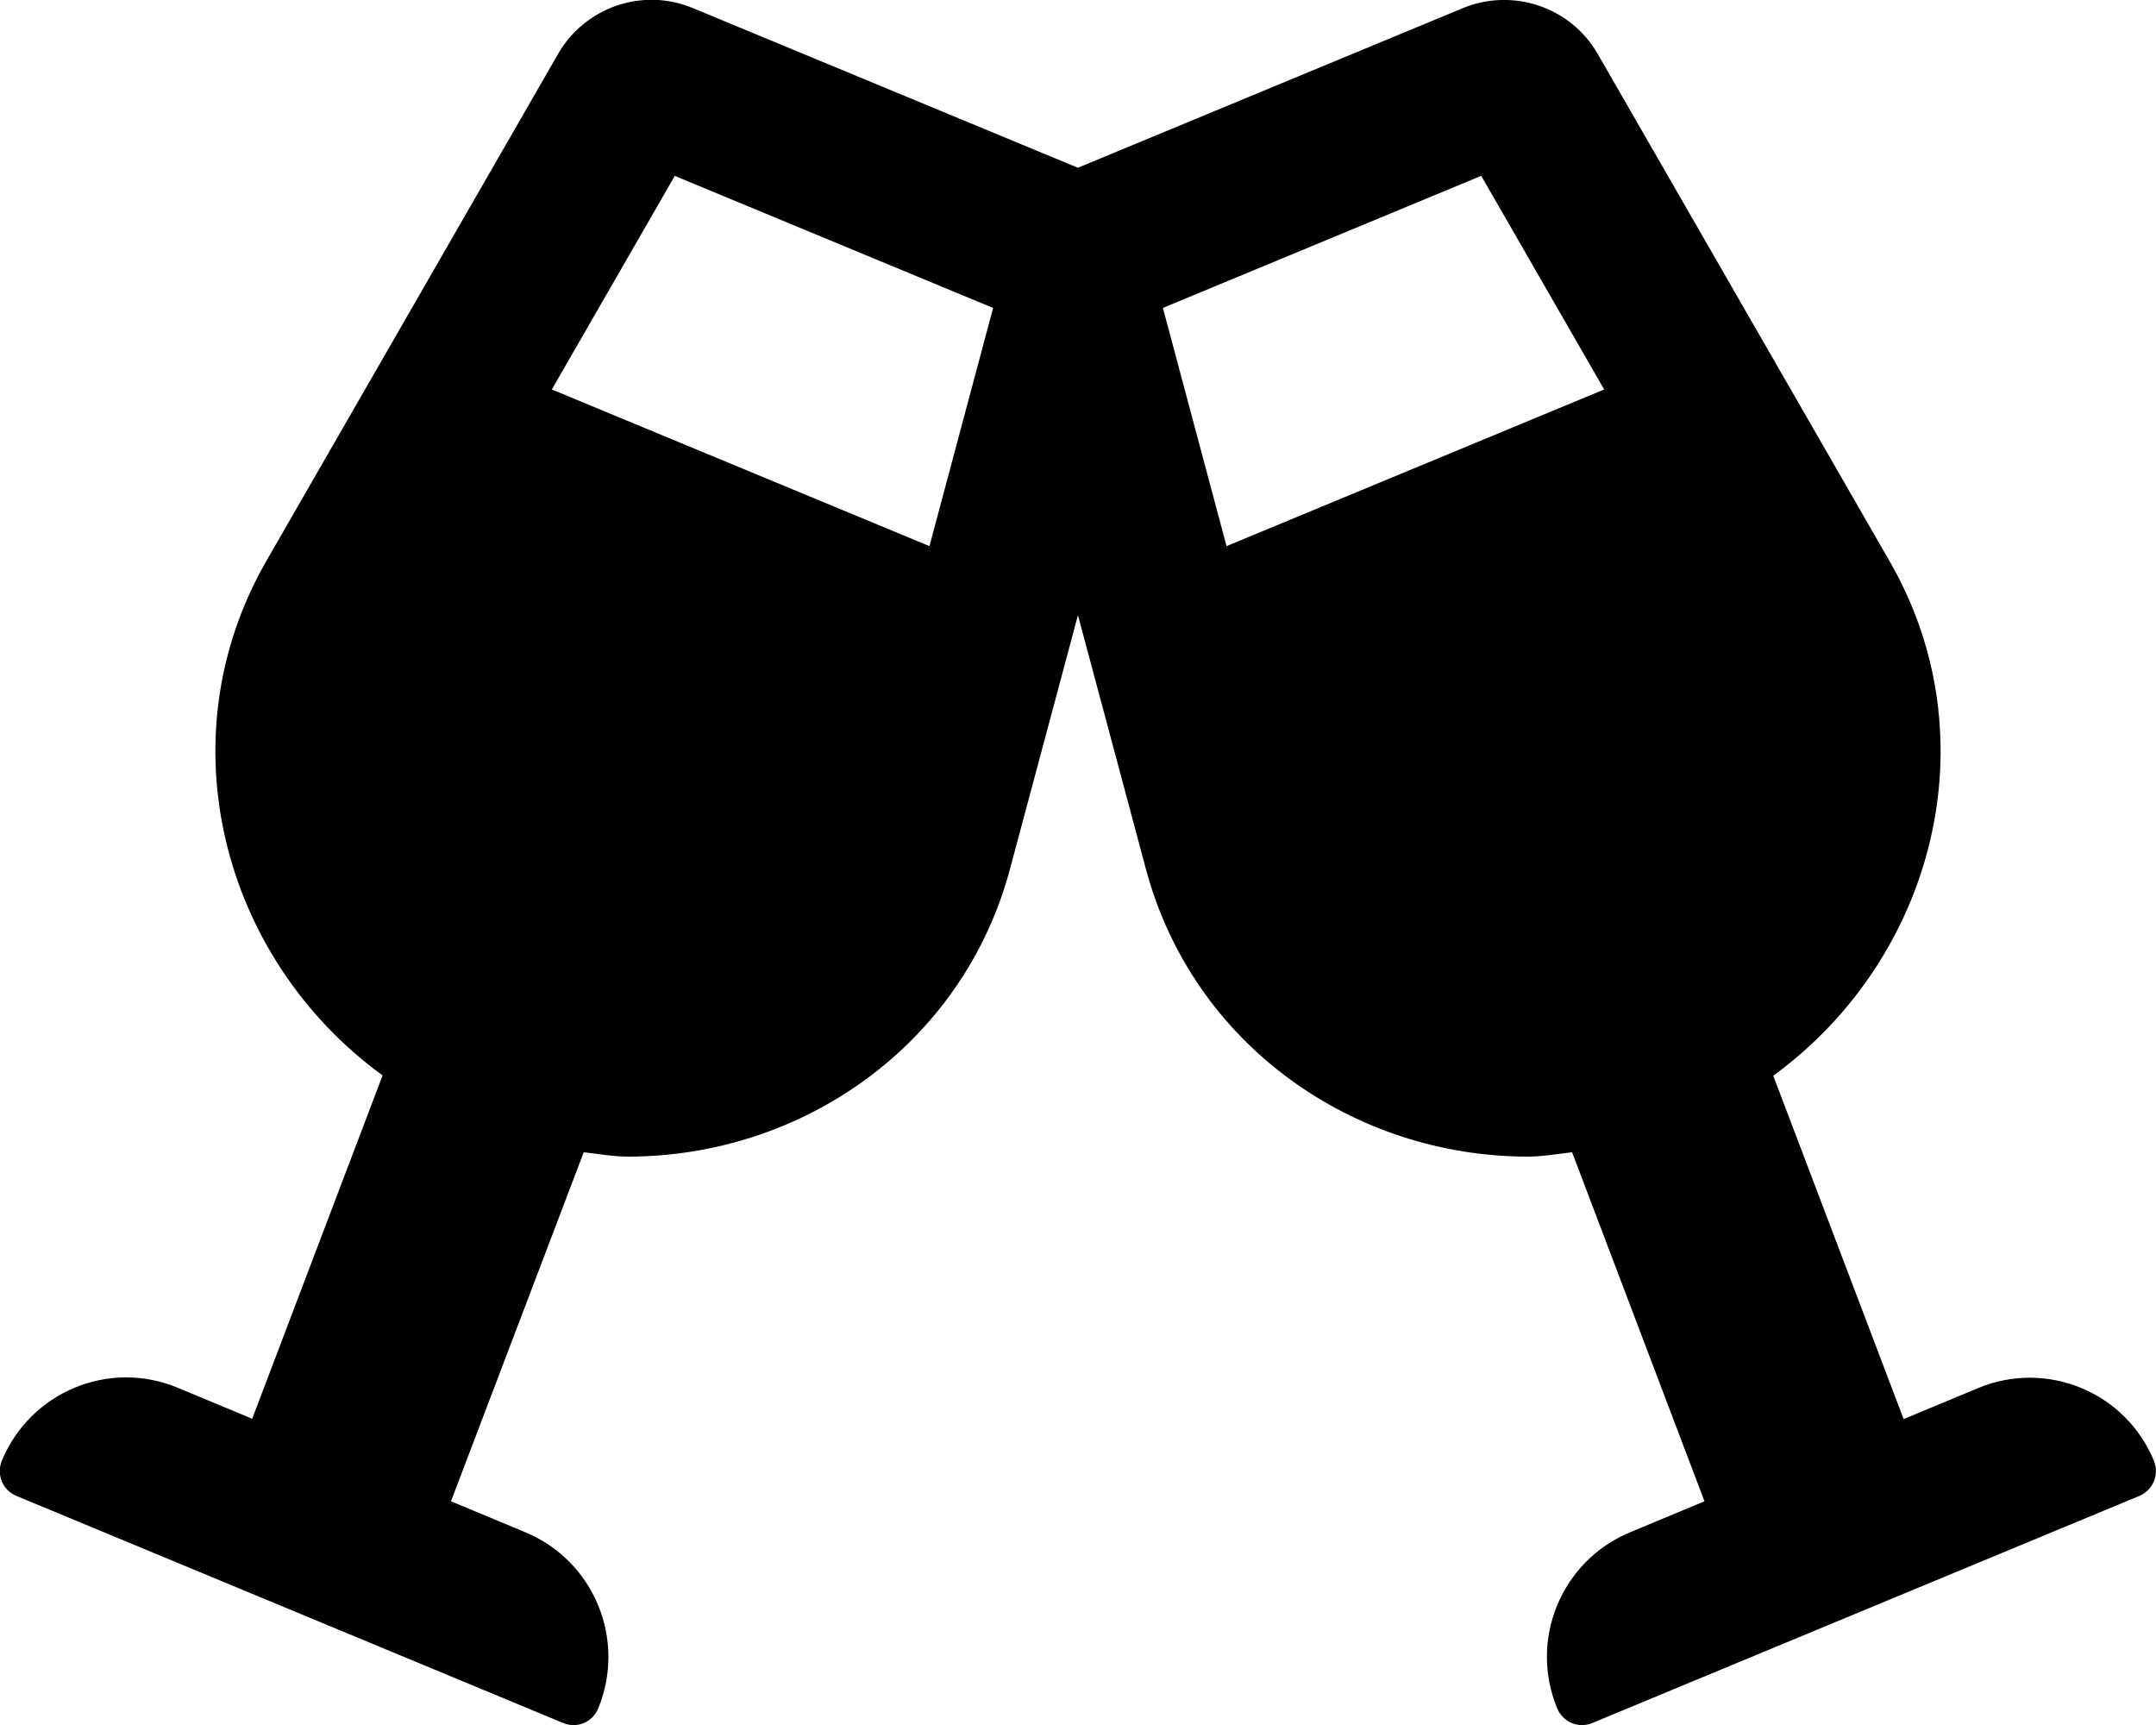 <!-- Generated by IcoMoon.io -->
<svg version="1.1" xmlns="http://www.w3.org/2000/svg" width="40" height="32" viewBox="0 0 40 32">
<title>glass-cheers-solid</title>
<path d="M39.962 27.1c-0.525-1.275-1.987-1.881-3.263-1.35l-1.381 0.575-2.419-6.369c2.994-2.188 4.050-6.269 2.156-9.55l-5.413-9.406c-0.5-0.869-1.569-1.231-2.5-0.85l-7.144 2.962-7.144-2.962c-0.931-0.388-2-0.019-2.5 0.85l-5.412 9.406c-1.888 3.281-0.838 7.363 2.156 9.544l-2.419 6.369-1.381-0.575c-1.275-0.531-2.731 0.075-3.263 1.35-0.106 0.256 0.012 0.55 0.269 0.656l10.144 4.213c0.256 0.106 0.544-0.012 0.65-0.269 0.525-1.275-0.075-2.738-1.35-3.269l-1.381-0.575 2.463-6.475c0.275 0.031 0.55 0.081 0.819 0.081 3.231 0 6.213-2.069 7.088-5.331l1.262-4.713 1.262 4.713c0.875 3.262 3.856 5.331 7.087 5.331 0.269 0 0.544-0.050 0.819-0.081l2.456 6.475-1.381 0.575c-1.275 0.531-1.881 1.994-1.35 3.269 0.106 0.256 0.4 0.375 0.65 0.269l10.15-4.213c0.25-0.106 0.375-0.394 0.269-0.65zM17.244 10.131l-7.006-2.906 2.281-3.962 5.906 2.45-1.181 4.419zM22.756 10.131l-1.181-4.419 5.906-2.45 2.281 3.963-7.006 2.906z"></path>
</svg>
